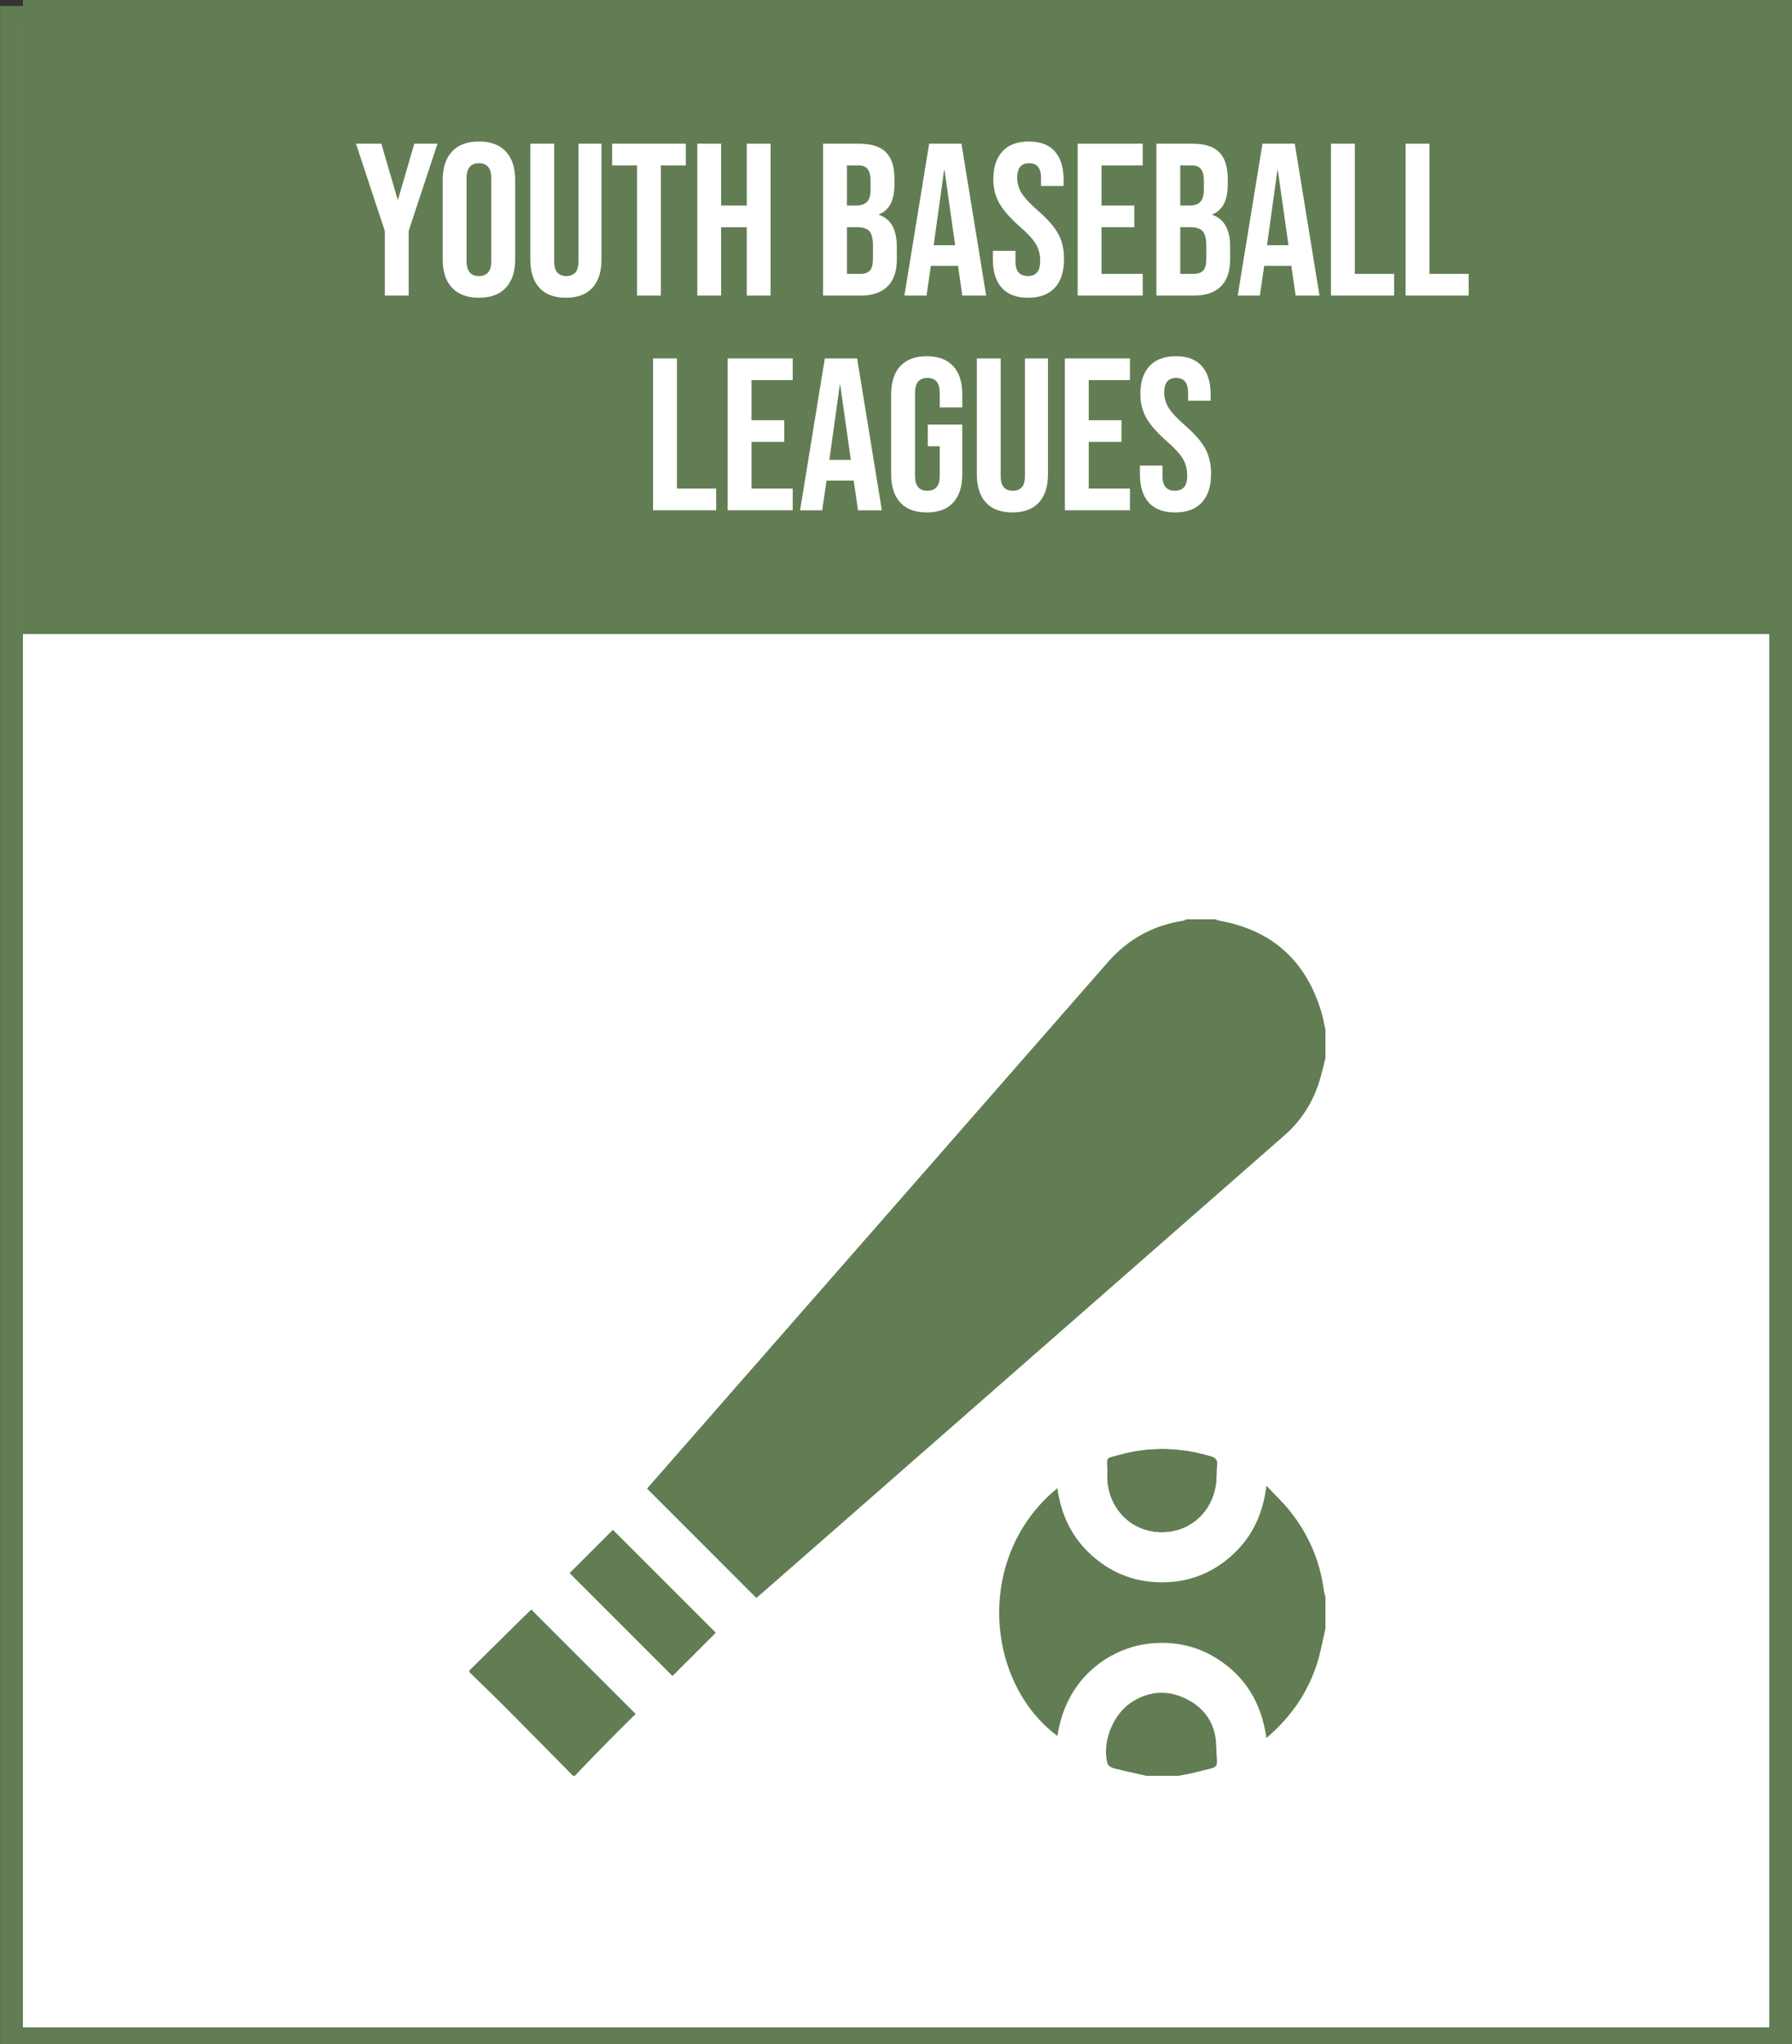 <?xml version="1.0" encoding="utf-8"?>
<!-- Generator: Adobe Illustrator 16.0.0, SVG Export Plug-In . SVG Version: 6.00 Build 0)  -->
<!DOCTYPE svg PUBLIC "-//W3C//DTD SVG 1.1//EN" "http://www.w3.org/Graphics/SVG/1.1/DTD/svg11.dtd">
<svg version="1.1" id="Layer_1" xmlns="http://www.w3.org/2000/svg" xmlns:xlink="http://www.w3.org/1999/xlink" x="0px" y="0px"
	 width="157px" height="179px" viewBox="0 0 157 179" enable-background="new 0 0 157 179" xml:space="preserve">
<rect x="0" y="0" width="157" height="179" fill="#333333" stroke="none"/>
<rect x="1.008" y="1.52" fill-rule="evenodd" clip-rule="evenodd" fill="#FFFFFF" stroke="#627D53" stroke-width="2" stroke-miterlimit="10" width="155" height="177"/>
<rect x="2.008" y="-0.48" fill-rule="evenodd" clip-rule="evenodd" fill="#627D53" width="155" height="56"/>
<g>
	<path fill="#FFFFFF" d="M33.714,20.22l-2.527-7.638h2.223l1.425,4.883h0.038l1.425-4.883h2.033l-2.527,7.638v5.662h-2.09V20.22z"/>
	<path fill="#FFFFFF" d="M39.604,25.197c-0.544-0.582-0.817-1.405-0.817-2.469v-6.992c0-1.064,0.272-1.888,0.817-2.471
		c0.544-0.582,1.33-0.874,2.356-0.874c1.026,0,1.812,0.292,2.356,0.874c0.545,0.583,0.817,1.406,0.817,2.471v6.992
		c0,1.063-0.272,1.887-0.817,2.469c-0.544,0.584-1.33,0.875-2.356,0.875C40.934,26.072,40.148,25.781,39.604,25.197z M43.042,22.861
		v-7.258c0-0.875-0.361-1.312-1.083-1.312c-0.722,0-1.083,0.437-1.083,1.312v7.258c0,0.873,0.361,1.311,1.083,1.311
		C42.682,24.172,43.042,23.734,43.042,22.861z"/>
	<path fill="#FFFFFF" d="M47.261,25.207c-0.532-0.576-0.798-1.402-0.798-2.479V12.582h2.09V22.88c0,0.456,0.092,0.786,0.275,0.987
		c0.184,0.203,0.447,0.305,0.789,0.305c0.342,0,0.605-0.102,0.789-0.305c0.184-0.201,0.275-0.531,0.275-0.987V12.582h2.014v10.146
		c0,1.076-0.266,1.902-0.798,2.479c-0.532,0.576-1.305,0.865-2.318,0.865S47.793,25.783,47.261,25.207z"/>
	<path fill="#FFFFFF" d="M55.811,14.482h-2.185v-1.9h6.46v1.9H57.9v11.399h-2.09V14.482z"/>
	<path fill="#FFFFFF" d="M61.092,12.582h2.09v5.415h2.242v-5.415h2.09v13.3h-2.09v-5.985h-2.242v5.985h-2.09V12.582z"/>
	<path fill="#FFFFFF" d="M72.112,12.582h3.154c1.076,0,1.861,0.25,2.355,0.75c0.494,0.501,0.741,1.271,0.741,2.309v0.532
		c0,0.685-0.11,1.241-0.333,1.672c-0.221,0.431-0.56,0.741-1.016,0.931v0.039c1.038,0.354,1.558,1.279,1.558,2.773v1.141
		c0,1.025-0.269,1.808-0.808,2.346c-0.538,0.539-1.326,0.808-2.365,0.808h-3.287V12.582z M75.019,17.997
		c0.418,0,0.731-0.108,0.94-0.323s0.313-0.576,0.313-1.083V15.85c0-0.48-0.085-0.829-0.257-1.045
		c-0.17-0.215-0.439-0.322-0.807-0.322h-1.008v3.515H75.019z M75.399,23.982c0.367,0,0.64-0.099,0.816-0.295
		c0.178-0.196,0.267-0.535,0.267-1.017v-1.159c0-0.607-0.104-1.029-0.313-1.264s-0.555-0.352-1.035-0.352h-0.932v4.086H75.399z"/>
	<path fill="#FFFFFF" d="M81.403,12.582h2.831l2.166,13.3h-2.091L83.93,23.24v0.039h-2.375l-0.381,2.603h-1.938L81.403,12.582z
		 M83.682,21.474l-0.93-6.573h-0.039l-0.912,6.573H83.682z"/>
	<path fill="#FFFFFF" d="M87.768,25.207c-0.52-0.576-0.779-1.402-0.779-2.479v-0.761h1.977v0.912c0,0.861,0.36,1.292,1.082,1.292
		c0.355,0,0.624-0.104,0.809-0.313c0.183-0.209,0.275-0.548,0.275-1.017c0-0.557-0.127-1.048-0.381-1.473
		c-0.254-0.424-0.722-0.934-1.406-1.529c-0.861-0.76-1.463-1.447-1.805-2.062s-0.513-1.308-0.513-2.081
		c0-1.051,0.267-1.864,0.798-2.441c0.532-0.576,1.305-0.864,2.318-0.864c1,0,1.758,0.288,2.27,0.864
		c0.514,0.577,0.77,1.403,0.77,2.48v0.551h-1.975v-0.684c0-0.457-0.09-0.789-0.267-0.998c-0.178-0.209-0.437-0.313-0.779-0.313
		c-0.696,0-1.045,0.425-1.045,1.272c0,0.482,0.13,0.932,0.39,1.35s0.731,0.924,1.416,1.52c0.873,0.76,1.475,1.451,1.805,2.071
		c0.329,0.62,0.494,1.349,0.494,2.185c0,1.09-0.27,1.926-0.809,2.508c-0.537,0.584-1.32,0.875-2.346,0.875
		C89.053,26.072,88.288,25.783,87.768,25.207z"/>
	<path fill="#FFFFFF" d="M94.417,12.582h5.7v1.9h-3.609v3.515h2.868v1.899h-2.868v4.086h3.609v1.899h-5.7V12.582z"/>
	<path fill="#FFFFFF" d="M101.315,12.582h3.154c1.076,0,1.861,0.25,2.355,0.75c0.494,0.501,0.74,1.271,0.74,2.309v0.532
		c0,0.685-0.11,1.241-0.332,1.672s-0.561,0.741-1.016,0.931v0.039c1.037,0.354,1.557,1.279,1.557,2.773v1.141
		c0,1.025-0.269,1.808-0.807,2.346c-0.539,0.539-1.327,0.808-2.365,0.808h-3.287V12.582z M104.221,17.997
		c0.418,0,0.732-0.108,0.941-0.323s0.313-0.576,0.313-1.083V15.85c0-0.48-0.085-0.829-0.256-1.045
		c-0.171-0.215-0.44-0.322-0.808-0.322h-1.007v3.515H104.221z M104.602,23.982c0.367,0,0.639-0.099,0.816-0.295
		s0.266-0.535,0.266-1.017v-1.159c0-0.607-0.104-1.029-0.313-1.264s-0.555-0.352-1.036-0.352h-0.931v4.086H104.602z"/>
	<path fill="#FFFFFF" d="M110.606,12.582h2.83l2.166,13.3h-2.09l-0.38-2.642v0.039h-2.375l-0.38,2.603h-1.938L110.606,12.582z
		 M112.885,21.474l-0.931-6.573h-0.038l-0.912,6.573H112.885z"/>
	<path fill="#FFFFFF" d="M116.609,12.582h2.091v11.4h3.438v1.899h-5.529V12.582z"/>
	<path fill="#FFFFFF" d="M123.145,12.582h2.09v11.4h3.439v1.899h-5.529V12.582z"/>
	<path fill="#FFFFFF" d="M57.216,31.382h2.09v11.399h3.439v1.9h-5.529V31.382z"/>
	<path fill="#FFFFFF" d="M63.751,31.382h5.7v1.899h-3.61v3.516h2.869v1.9h-2.869v4.084h3.61v1.9h-5.7V31.382z"/>
	<path fill="#FFFFFF" d="M72.264,31.382h2.83l2.166,13.3h-2.09l-0.38-2.641v0.037h-2.375l-0.38,2.604h-1.938L72.264,31.382z
		 M74.543,40.273l-0.931-6.574h-0.038l-0.912,6.574H74.543z"/>
	<path fill="#FFFFFF" d="M78.875,44.008c-0.532-0.577-0.799-1.403-0.799-2.48v-6.992c0-1.076,0.267-1.902,0.799-2.479
		c0.531-0.576,1.305-0.865,2.318-0.865c1.013,0,1.785,0.289,2.317,0.865s0.798,1.402,0.798,2.479v1.141h-1.977v-1.273
		c0-0.873-0.36-1.311-1.082-1.311c-0.723,0-1.084,0.438-1.084,1.311v7.277c0,0.861,0.361,1.292,1.084,1.292
		c0.722,0,1.082-0.431,1.082-1.292v-2.604h-1.045v-1.899h3.021v4.351c0,1.077-0.266,1.903-0.798,2.48
		c-0.532,0.576-1.305,0.863-2.317,0.863C80.18,44.871,79.407,44.584,78.875,44.008z"/>
	<path fill="#FFFFFF" d="M86.379,44.008c-0.531-0.577-0.797-1.403-0.797-2.48V31.382h2.09V41.68c0,0.456,0.092,0.785,0.275,0.988
		s0.446,0.304,0.788,0.304c0.343,0,0.604-0.101,0.788-0.304s0.275-0.532,0.275-0.988V31.382h2.015v10.146
		c0,1.077-0.267,1.903-0.798,2.48c-0.532,0.576-1.305,0.863-2.318,0.863S86.913,44.584,86.379,44.008z"/>
	<path fill="#FFFFFF" d="M93.295,31.382h5.7v1.899h-3.61v3.516h2.869v1.9h-2.869v4.084h3.61v1.9h-5.7V31.382z"/>
	<path fill="#FFFFFF" d="M100.649,44.008c-0.52-0.577-0.779-1.403-0.779-2.48v-0.76h1.977v0.912c0,0.861,0.36,1.292,1.082,1.292
		c0.355,0,0.624-0.104,0.809-0.313c0.183-0.209,0.275-0.548,0.275-1.017c0-0.558-0.127-1.048-0.381-1.473
		c-0.254-0.424-0.722-0.934-1.406-1.529c-0.861-0.76-1.463-1.446-1.805-2.062c-0.342-0.614-0.513-1.308-0.513-2.08
		c0-1.052,0.267-1.865,0.798-2.441c0.532-0.576,1.305-0.865,2.318-0.865c1,0,1.758,0.289,2.27,0.865
		c0.514,0.576,0.77,1.402,0.77,2.479v0.551h-1.975v-0.684c0-0.455-0.09-0.788-0.267-0.997c-0.178-0.209-0.437-0.313-0.779-0.313
		c-0.696,0-1.045,0.424-1.045,1.273c0,0.48,0.13,0.93,0.39,1.349c0.26,0.418,0.731,0.925,1.416,1.52
		c0.873,0.761,1.475,1.45,1.805,2.071c0.329,0.621,0.494,1.35,0.494,2.186c0,1.089-0.27,1.925-0.809,2.508
		c-0.537,0.582-1.32,0.873-2.346,0.873C101.934,44.871,101.168,44.584,100.649,44.008z"/>
</g>
<g>
	<path fill-rule="evenodd" clip-rule="evenodd" fill="#627D53" d="M62.698,142.968c-3.023-3.021-6.049-6.045-9.002-8.996
		c-1.248,1.247-2.551,2.551-3.775,3.774c2.977,2.976,6,5.999,8.998,8.995C60.149,145.513,61.44,144.224,62.698,142.968z
		 M97.022,128.867c0,0.243-0.015,0.487,0.002,0.73c0.176,2.555,2.071,4.449,4.55,4.556c2.522,0.108,4.59-1.63,4.956-4.197
		c0.078-0.552,0.027-1.121,0.093-1.676c0.055-0.464-0.154-0.638-0.558-0.757c-2.631-0.778-5.276-0.861-7.925-0.141
		C96.729,127.766,97.042,127.54,97.022,128.867z"/>
	<path fill-rule="evenodd" clip-rule="evenodd" fill="#627D53" d="M116.125,92.656c-0.184,0.701-0.337,1.411-0.557,2.101
		c-0.582,1.83-1.588,3.393-3.036,4.661c-12.87,11.272-25.741,22.544-38.612,33.815c-2.405,2.106-4.811,4.212-7.217,6.317
		c-0.163,0.142-0.332,0.276-0.443,0.368c-3.195-3.195-6.363-6.362-9.572-9.572c1.509-1.723,3.067-3.499,4.624-5.276
		c11.917-13.604,23.837-27.205,35.747-40.814c1.761-2.013,3.944-3.218,6.577-3.631c0.114-0.019,0.221-0.084,0.331-0.127
		c0.83,0,1.66,0,2.49,0c0.137,0.043,0.271,0.102,0.412,0.127c4.604,0.839,7.557,3.519,8.898,7.987
		c0.152,0.508,0.239,1.035,0.357,1.554C116.125,90.996,116.125,91.826,116.125,92.656z"/>
	<path fill-rule="evenodd" clip-rule="evenodd" fill="#627D53" d="M116.125,142.607c-0.246,1.039-0.424,2.101-0.753,3.113
		c-0.823,2.535-2.29,4.652-4.418,6.464c-0.433-3.049-1.835-5.395-4.389-6.985c-1.807-1.125-3.783-1.509-5.888-1.277
		c-3.223,0.353-7.251,2.801-8.035,8.087c-6.388-4.761-7.204-15.831-0.003-21.696c0.325,2.377,1.305,4.388,3.093,5.954
		c1.802,1.577,3.912,2.343,6.308,2.285c2.317-0.056,4.328-0.896,6.016-2.473c1.661-1.551,2.587-3.495,2.899-5.979
		c0.775,0.826,1.463,1.47,2.046,2.197c1.637,2.04,2.637,4.367,2.986,6.967c0.026,0.189,0.091,0.373,0.138,0.56
		C116.125,140.752,116.125,141.68,116.125,142.607z"/>
	<path fill-rule="evenodd" clip-rule="evenodd" fill="#627D53" d="M41.125,146.27c1.63-1.607,3.259-3.216,4.89-4.822
		c0.187-0.185,0.38-0.363,0.532-0.509c3.055,3.055,6.07,6.07,9.141,9.141c-0.83,0.826-1.696,1.677-2.547,2.542
		c-0.937,0.951-1.858,1.917-2.787,2.877c-0.049,0-0.098,0-0.146,0c-1.95-1.973-3.895-3.951-5.853-5.916
		c-1.064-1.068-2.152-2.111-3.229-3.166C41.125,146.367,41.125,146.318,41.125,146.27z"/>
	<path fill-rule="evenodd" clip-rule="evenodd" fill="#627D53" d="M100.452,155.498c-0.97-0.219-1.943-0.424-2.906-0.67
		c-0.199-0.052-0.471-0.231-0.518-0.404c-0.491-1.803,0.434-4.232,2.024-5.311c1.512-1.023,3.137-1.179,4.785-0.396
		c1.709,0.811,2.671,2.233,2.714,4.106c0.052,2.262,0.514,1.751-1.827,2.372c-0.489,0.129-0.992,0.203-1.489,0.303
		C102.307,155.498,101.379,155.498,100.452,155.498z"/>
	<path fill-rule="evenodd" clip-rule="evenodd" fill="#627D53" d="M62.698,142.968c-1.258,1.256-2.549,2.545-3.779,3.773
		c-2.998-2.996-6.021-6.02-8.998-8.995c1.224-1.224,2.528-2.527,3.775-3.774C56.649,136.923,59.675,139.947,62.698,142.968z"/>
	<path fill-rule="evenodd" clip-rule="evenodd" fill="#627D53" d="M97.022,128.867c0.02-1.327-0.293-1.102,1.118-1.484
		c2.648-0.721,5.294-0.638,7.925,0.141c0.403,0.119,0.612,0.293,0.558,0.757c-0.065,0.555-0.015,1.124-0.093,1.676
		c-0.366,2.567-2.434,4.306-4.956,4.197c-2.479-0.106-4.374-2.001-4.55-4.556C97.007,129.354,97.022,129.11,97.022,128.867z"/>
</g>
</svg>
